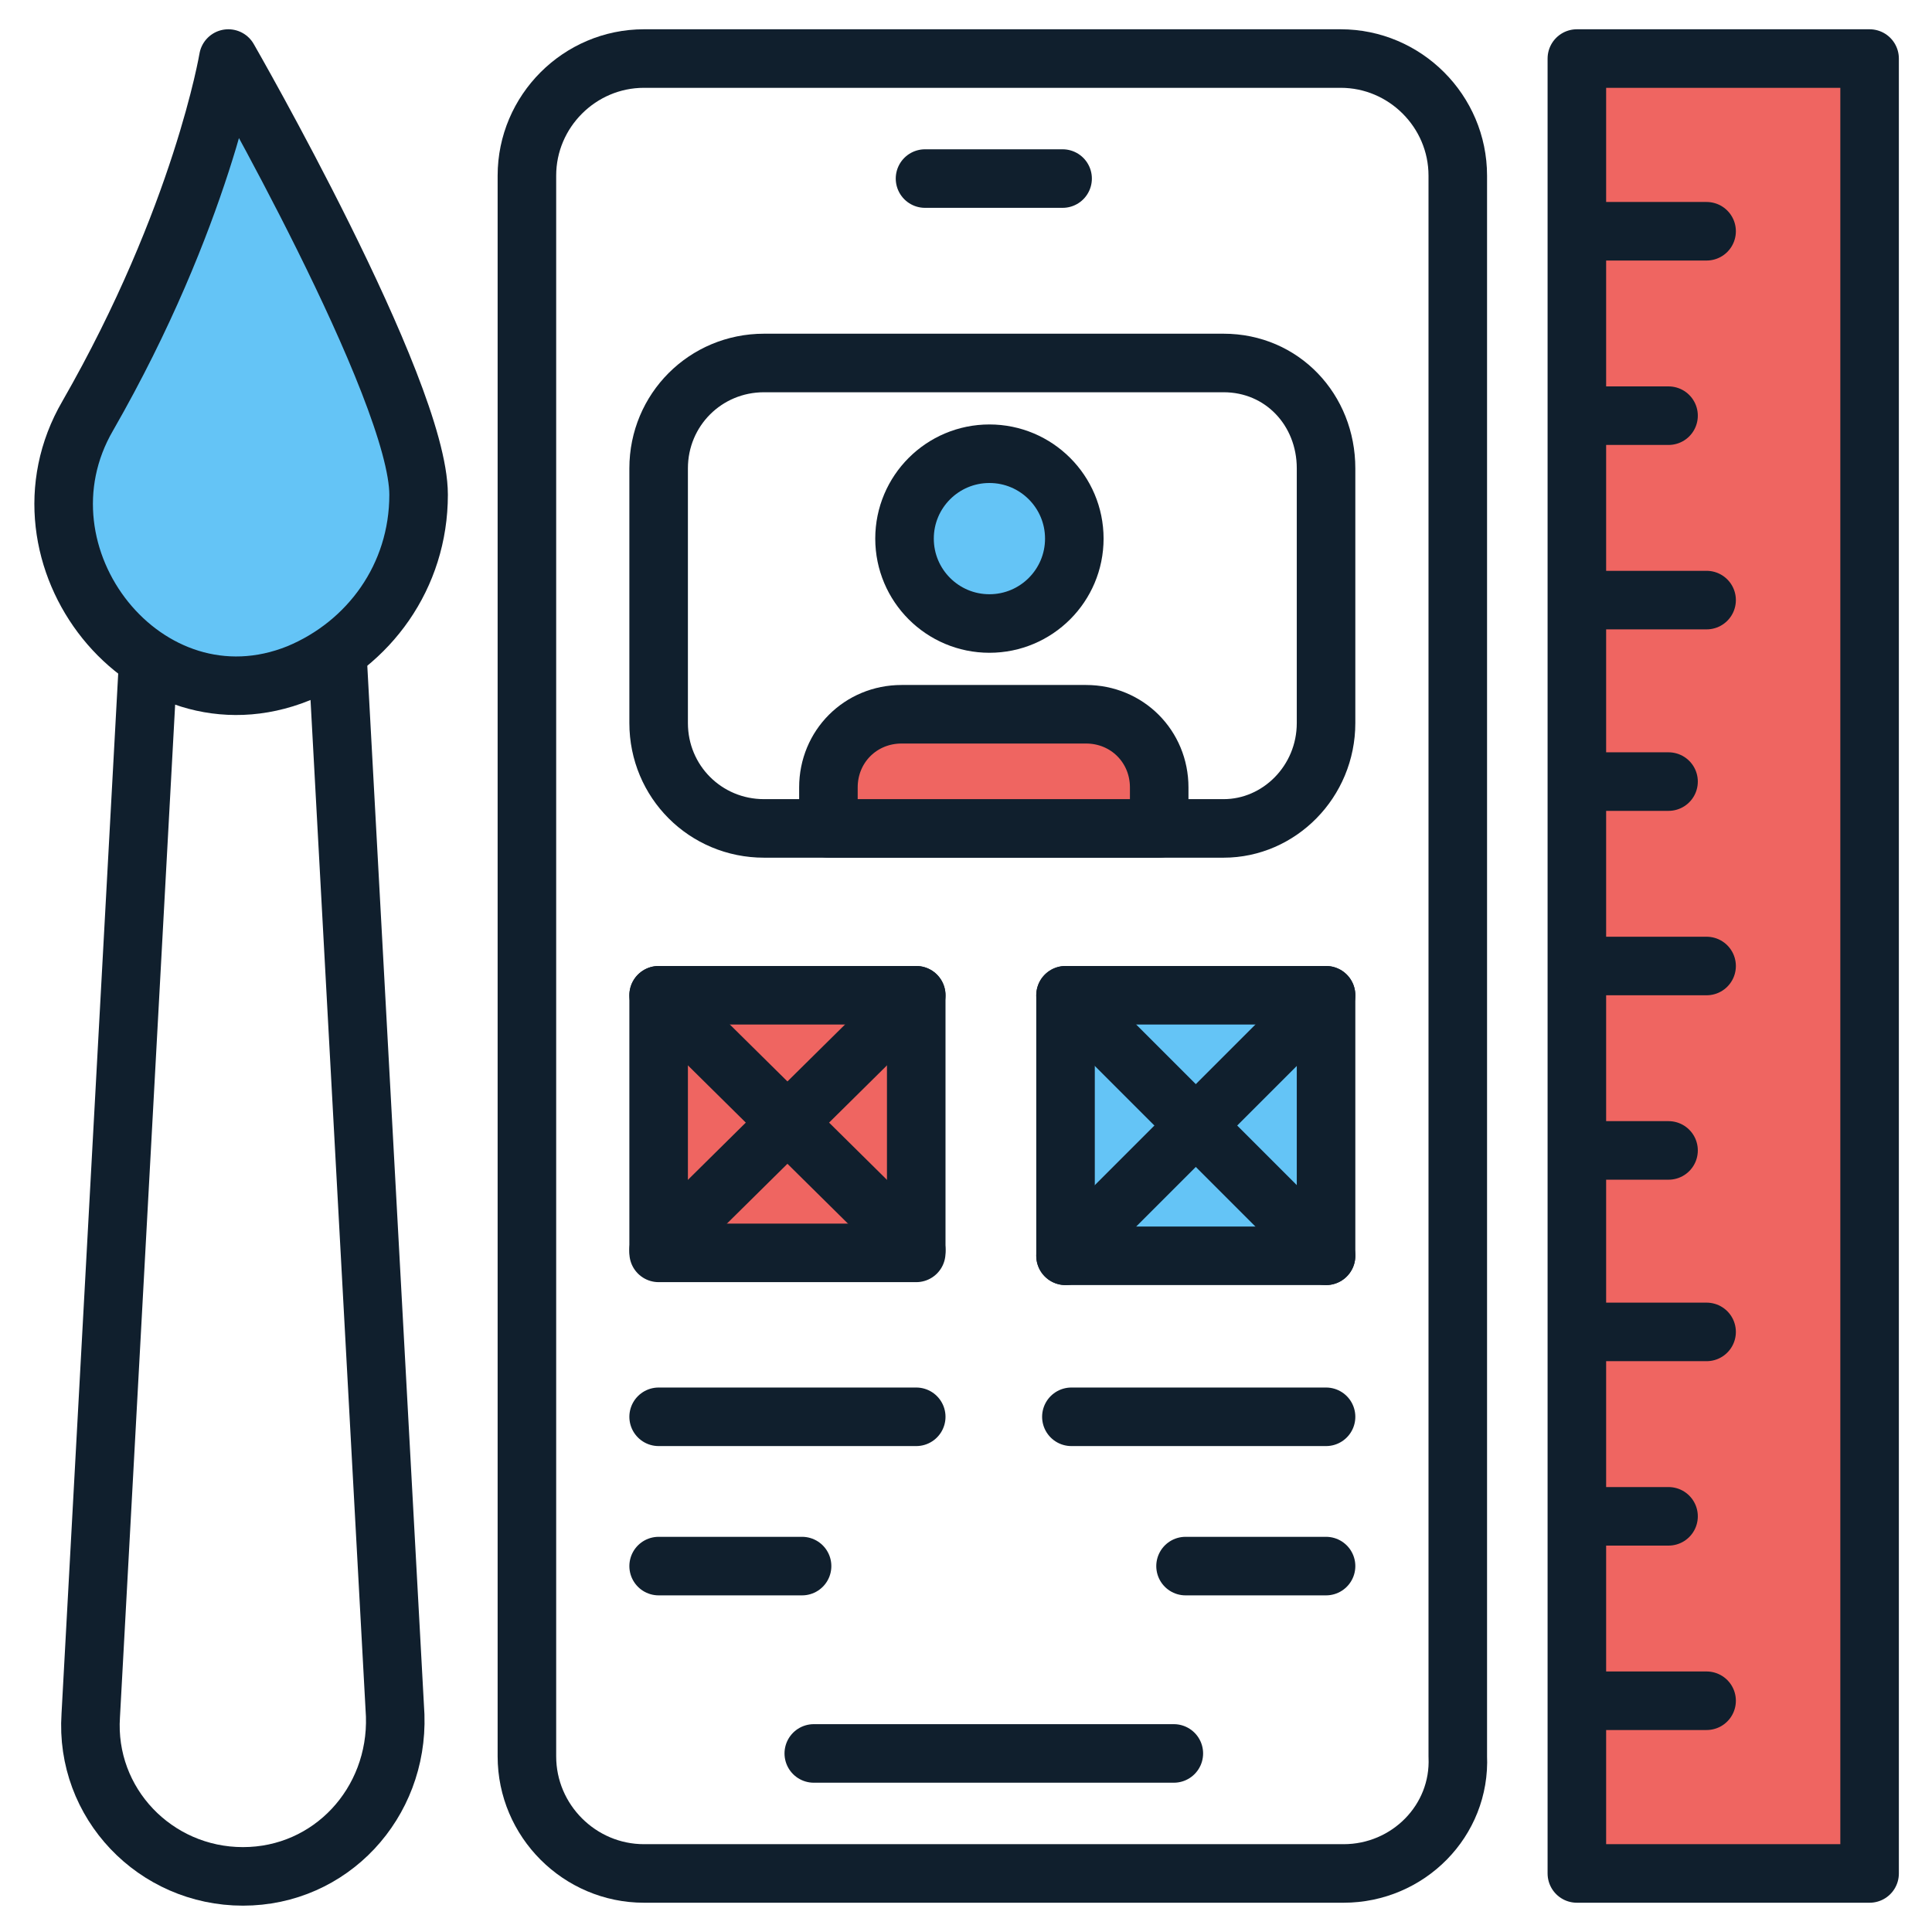 <svg id="SvgjsSvg1001" width="256" height="256" xmlns="http://www.w3.org/2000/svg" version="1.1"
    xmlns:xlink="http://www.w3.org/1999/xlink" xmlns:svgjs="http://svgjs.com/svgjs">
    <defs id="SvgjsDefs1002"></defs>
    <g id="SvgjsG1008">
        <svg xmlns="http://www.w3.org/2000/svg" enable-background="new 0 0 66 66"
            viewBox="0 0 66 66" width="256" height="256">
            <path fill="none" stroke="#101f2d" stroke-linecap="round" stroke-linejoin="round"
                stroke-miterlimit="10" stroke-width="2"
                d="M45.9,64H22c-2.2,0-4-1.8-4-4V6c0-2.2,1.8-4,4-4h23.8c2.2,0,4,1.8,4,4v54C49.9,62.2,48.1,64,45.9,64z"
                class="colorStroke101f2d svgStroke"></path>
            <line x1="31.6" x2="36.3" y1="6.1" y2="6.1" fill="#fff" stroke="#101f2d"
                stroke-linecap="round" stroke-linejoin="round" stroke-miterlimit="10"
                stroke-width="2" class="colorStroke101f2d svgStroke"></line>
            <line x1="27.8" x2="40.1" y1="59.9" y2="59.9" fill="#fff" stroke="#101f2d"
                stroke-linecap="round" stroke-linejoin="round" stroke-miterlimit="10"
                stroke-width="2" class="colorStroke101f2d svgStroke"></line>
            <path fill="none" stroke="#101f2d" stroke-linecap="round" stroke-linejoin="round"
                stroke-miterlimit="10" stroke-width="2"
                d="M41.8,28.3H26.1c-2,0-3.6-1.6-3.6-3.6v-8.7c0-2,1.6-3.6,3.6-3.6h15.7c2,0,3.5,1.6,3.5,3.6v8.7
    C45.3,26.7,43.7,28.3,41.8,28.3z"
                class="colorStroke101f2d svgStroke"></path>
            <rect width="8.8" height="8.8" x="22.5" y="34" fill="#ef6561" stroke="#101f2d"
                stroke-linecap="round" stroke-linejoin="round" stroke-miterlimit="10"
                stroke-width="2" class="coloref6561 svgShape colorStroke101f2d svgStroke"></rect>
            <line x1="22.5" x2="31.3" y1="34" y2="42.7" fill="none" stroke="#101f2d"
                stroke-linecap="round" stroke-linejoin="round" stroke-miterlimit="10"
                stroke-width="2" class="colorStroke101f2d svgStroke"></line>
            <line x1="31.3" x2="22.5" y1="34" y2="42.7" fill="none" stroke="#101f2d"
                stroke-linecap="round" stroke-linejoin="round" stroke-miterlimit="10"
                stroke-width="2" class="colorStroke101f2d svgStroke"></line>
            <rect width="8.9" height="8.9" x="36.4" y="34" fill="#64c4f6" stroke="#101f2d"
                stroke-linecap="round" stroke-linejoin="round" stroke-miterlimit="10"
                stroke-width="2" class="color64c4f6 svgShape colorStroke101f2d svgStroke"></rect>
            <line x1="36.4" x2="45.3" y1="34" y2="42.9" fill="none" stroke="#101f2d"
                stroke-linecap="round" stroke-linejoin="round" stroke-miterlimit="10"
                stroke-width="2" class="colorStroke101f2d svgStroke"></line>
            <line x1="45.3" x2="36.4" y1="34" y2="42.9" fill="none" stroke="#101f2d"
                stroke-linecap="round" stroke-linejoin="round" stroke-miterlimit="10"
                stroke-width="2" class="colorStroke101f2d svgStroke"></line>
            <line x1="22.5" x2="31.3" y1="48.4" y2="48.4" fill="none" stroke="#101f2d"
                stroke-linecap="round" stroke-linejoin="round" stroke-miterlimit="10"
                stroke-width="2" class="colorStroke101f2d svgStroke"></line>
            <line x1="22.5" x2="27.4" y1="53.5" y2="53.5" fill="none" stroke="#101f2d"
                stroke-linecap="round" stroke-linejoin="round" stroke-miterlimit="10"
                stroke-width="2" class="colorStroke101f2d svgStroke"></line>
            <line x1="45.3" x2="36.6" y1="48.4" y2="48.4" fill="none" stroke="#101f2d"
                stroke-linecap="round" stroke-linejoin="round" stroke-miterlimit="10"
                stroke-width="2" class="colorStroke101f2d svgStroke"></line>
            <line x1="45.3" x2="40.5" y1="53.5" y2="53.5" fill="none" stroke="#101f2d"
                stroke-linecap="round" stroke-linejoin="round" stroke-miterlimit="10"
                stroke-width="2" class="colorStroke101f2d svgStroke"></line>
            <path fill="none" stroke="#101f2d" stroke-linecap="round" stroke-linejoin="round"
                stroke-miterlimit="10" stroke-width="2"
                d="M5.1,21.9l-2,36.7c-0.2,3,2.2,5.5,5.2,5.5l0,0c3,0,5.3-2.5,5.2-5.5l-2-36.7"
                class="colorStroke101f2d svgStroke"></path>
            <path fill="#64c4f6" stroke="#101f2d" stroke-linecap="round" stroke-linejoin="round"
                stroke-miterlimit="10" stroke-width="2"
                d="M14.3,16.9C14.3,13.3,7.8,2,7.8,2S6.9,7.4,3,14.2C0.2,19,5,25.1,10.2,23C12.6,22,14.3,19.7,14.3,16.9z"
                class="color64c4f6 svgShape colorStroke101f2d svgStroke"></path>
            <rect width="10" height="62" x="53.8" y="2" fill="#ef6561" stroke="#101f2d"
                stroke-linecap="round" stroke-linejoin="round" stroke-miterlimit="10"
                stroke-width="2" transform="rotate(-180 58.834 33)"
                class="coloref6561 svgShape colorStroke101f2d svgStroke"></rect>
            <line x1="54.2" x2="58.3" y1="58.1" y2="58.1" fill="none" stroke="#101f2d"
                stroke-linecap="round" stroke-linejoin="round" stroke-miterlimit="10"
                stroke-width="2" class="colorStroke101f2d svgStroke"></line>
            <line x1="54.2" x2="57" y1="51.8" y2="51.8" fill="none" stroke="#101f2d"
                stroke-linecap="round" stroke-linejoin="round" stroke-miterlimit="10"
                stroke-width="2" class="colorStroke101f2d svgStroke"></line>
            <line x1="54.2" x2="58.3" y1="45.5" y2="45.5" fill="none" stroke="#101f2d"
                stroke-linecap="round" stroke-linejoin="round" stroke-miterlimit="10"
                stroke-width="2" class="colorStroke101f2d svgStroke"></line>
            <line x1="54.2" x2="57" y1="39.3" y2="39.3" fill="none" stroke="#101f2d"
                stroke-linecap="round" stroke-linejoin="round" stroke-miterlimit="10"
                stroke-width="2" class="colorStroke101f2d svgStroke"></line>
            <line x1="54.2" x2="58.3" y1="33" y2="33" fill="none" stroke="#101f2d"
                stroke-linecap="round" stroke-linejoin="round" stroke-miterlimit="10"
                stroke-width="2" class="colorStroke101f2d svgStroke"></line>
            <line x1="54.2" x2="57" y1="26.7" y2="26.7" fill="none" stroke="#101f2d"
                stroke-linecap="round" stroke-linejoin="round" stroke-miterlimit="10"
                stroke-width="2" class="colorStroke101f2d svgStroke"></line>
            <line x1="54.2" x2="58.3" y1="20.5" y2="20.5" fill="none" stroke="#101f2d"
                stroke-linecap="round" stroke-linejoin="round" stroke-miterlimit="10"
                stroke-width="2" class="colorStroke101f2d svgStroke"></line>
            <line x1="54.2" x2="57" y1="14.2" y2="14.2" fill="none" stroke="#101f2d"
                stroke-linecap="round" stroke-linejoin="round" stroke-miterlimit="10"
                stroke-width="2" class="colorStroke101f2d svgStroke"></line>
            <line x1="54.2" x2="58.3" y1="7.9" y2="7.9" fill="none" stroke="#101f2d"
                stroke-linecap="round" stroke-linejoin="round" stroke-miterlimit="10"
                stroke-width="2" class="colorStroke101f2d svgStroke"></line>
            <circle cx="33.8" cy="18.4" r="2.9" fill="#64c4f6" stroke="#101f2d"
                stroke-linecap="round" stroke-linejoin="round" stroke-miterlimit="10"
                stroke-width="2" class="color64c4f6 svgShape colorStroke101f2d svgStroke"></circle>
            <path fill="#ef6561" stroke="#101f2d" stroke-linecap="round" stroke-linejoin="round"
                stroke-miterlimit="10" stroke-width="2"
                d="M39.6,28.3H28.3v-1.4c0-1.4,1.1-2.5,2.5-2.5h6.3c1.4,0,2.5,1.1,2.5,2.5V28.3z"
                class="coloref6561 svgShape colorStroke101f2d svgStroke"></path>
        </svg>
    </g>
</svg>